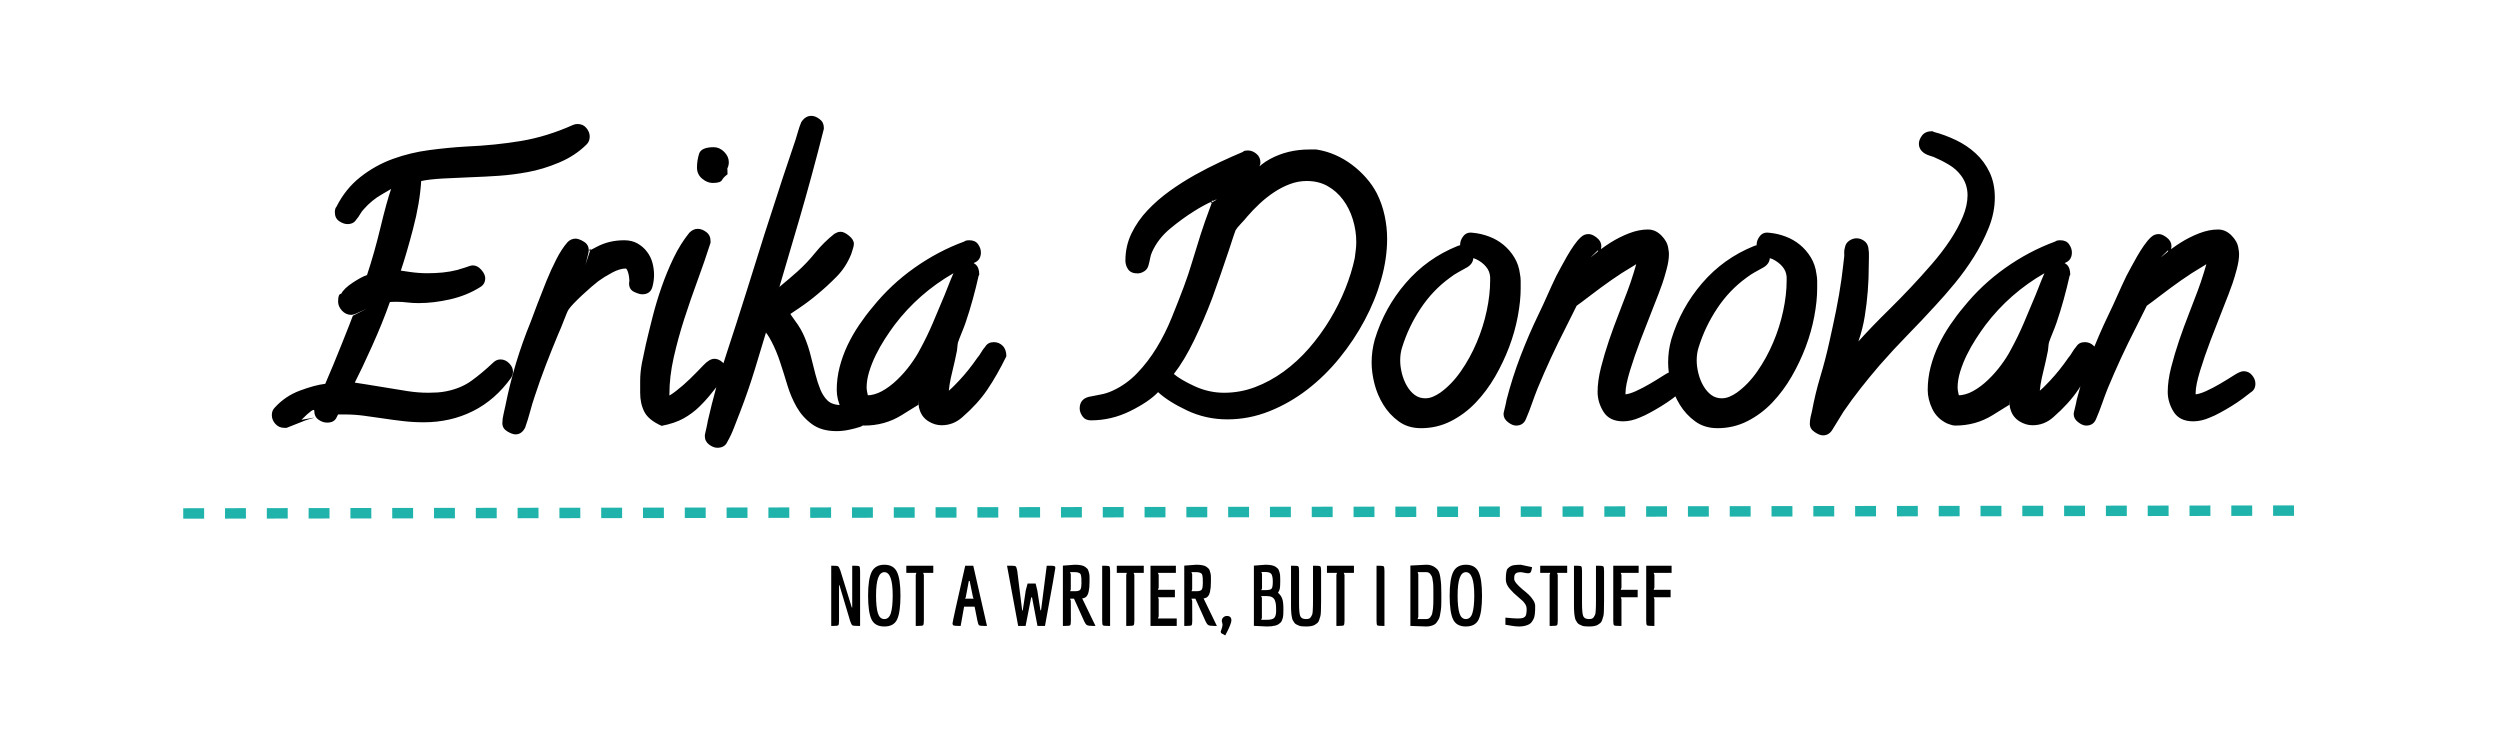 <svg viewBox="0.0 0.0 957.0 284.0" fill="none" stroke-linecap="square" stroke-miterlimit="10" xmlns="http://www.w3.org/2000/svg"><clipPath id="a"><path d="M0 0h957v284H0V0z"/></clipPath><g clip-path="url(#a)"><path d="M0 0h957.808v284.2H0z"/><path d="M-1.194 26.029h960v165.984h-960z"/><path fill="#000" d="M225.743 52.253q0 1.843-1.156 3-4.375 4.375-10.562 6.968-6.172 2.594-11.954 3.641-5.53 1.031-11 1.422-5.468.375-10.859.562-5.375.188-10.64.485-5.25.297-8.344.968-.5 8.375-3.11 18.297t-4.687 16q-.031 0 3.406.5 3.438.5 6.75.5 2.984 0 5.89-.28 2.907-.298 5.61-.985.313-.11 1.14-.36l1.61-.484q.781-.25 1.656-.563.875-.328 1.47-.328 1.843 0 3.312 1.72 1.468 1.702 1.468 3.187 0 2.25-1.89 3.39-5.11 3.219-11.485 4.688-6.36 1.453-12.156 1.453-2.297 0-4.297-.25-2-.25-3.953-.25-2.312 0-2.719.094-2.812 7.984-6.86 16.953-4.03 8.953-6.577 13.89-.016 0 4.156.641 4.172.64 8.172 1.328 4 .688 7.953 1.297 3.953.61 7.875.61 1.781 0 3.531-.11 1.75-.125 3.438-.469 5.562-1.125 9.578-4.031 4.016-2.906 8.234-6.89 1.25-1.25 2.844-1.25 1.844 0 3.313 1.468 1.468 1.469 1.468 3.188 0 1-.625 2.25-6.125 8.578-14.703 12.875-8.578 4.28-18.828 4.28-4.031 0-7.875-.452-3.844-.438-7.61-1.016-3.765-.562-7.421-1.047-3.64-.484-7.344-.484h-2.047q-1.031 0-.469-.063.266-.53-.671 1.328-.922 1.86-3.563 1.86-1.734 0-3.328-1.156-1.578-1.141-1.578-3.375 0-1.47-4.922 3.453 6.25-1.11 4.61-.703-1.641.422-3.11.937-1.453.531-3.078 1.219-1.61.687-4.11 1.625h-.859q-2.047 0-3.422-1.5-1.36-1.5-1.36-3.406 0-1.72 1.11-2.828 4.016-4.438 9.656-6.532 5.641-2.11 9.688-2.594 3-6.937 6.36-15.343 3.359-8.406 4.202-10.719 5.641-2.828 4.766-2.453t-1.766.828q-.875.438-1.921.875-1.032.422-1.688.422-2.047 0-3.547-1.61-1.484-1.625-1.484-3.421v-.25q0-2.782 1.172-2.782 1.062-2.062 4.437-4.28 3.375-2.22 5.453-2.907 2.797-8.39 5.172-18.266 2.375-9.89 4.078-14.781.5-.14-3.468 2.11-3.97 2.25-7 5.718-.797.813-1.407 1.89-.593 1.079-1.5 2.126-1.03 1.703-3.406 1.703-1.437 0-3.11-1.11-1.671-1.125-1.671-3.421 0-1.47.594-2.079 3.453-6.89 9.156-11.39 5.719-4.5 12.422-6.938 6.718-2.437 13.968-3.39 7.266-.969 14.141-1.36 11.094-.484 20.969-2.125 9.89-1.656 19.89-6.125.766-.375 1.766-.375 2.14 0 3.39 1.547 1.266 1.531 1.266 3.235zm24.625 53q0 1.187-.156 2.234-.14 1.031-.422 2.156-.75 3.016-3.953 3.016-1.094 0-3.062-.906-1.97-.922-1.97-3.266l.126-1.125q0-.531-.156-1.547-.157-1.031-.454-1.844-.296-.812-.484-1-.172-.187-.25-.187-2.328 0-5.328 1.61-3 1.609-5.219 3.234-.922.703-2.625 2.156-1.687 1.453-3.515 3.156-1.829 1.703-3.266 3.203-1.438 1.5-1.984 2.36-.25.343-.735 1.484-.484 1.125-1.047 2.625-.562 1.484-1.156 2.922-.578 1.437-.953 2.203-2.453 5.875-4.75 11.828-2.297 5.953-4.281 12.031-.97 2.813-1.782 5.875-.812 3.063-1.906 6.188-1.312 2.625-3.703 2.625-1.234 0-3.14-1.14-1.891-1.141-1.891-3.141 0-1.703.469-3.578.468-1.86.703-3.172 1.656-8.266 4.062-16.266 2.422-8 5.578-15.703 1.11-2.969 2.672-7.11 1.578-4.14 3.344-8.515 1.781-4.39 3.828-8.39 2.047-4.016 4.313-6.595 1.343-1.328 3.062-1.328 1.234 0 3.125 1.141 1.906 1.14 1.906 3.266 0 .718-.297 1.812-.28 1.078-.546 2.188-.25 1.093-.594 2.093-.328 1 2.234-6.687-2.64 1.984 2.11-.594 4.765-2.594 10.687-2.594 2.969 0 5.125 1.25 2.172 1.25 3.61 3.172 1.453 1.922 2.062 4.219.61 2.297.61 4.64zm28.625-43.125q0 1.515-.86 2.89l.25-.765q.11.312.11 2.484-1.5 1.063-2.11 2.188-.593 1.109-3.546 1.109-2.094 0-4.062-1.64-1.97-1.641-1.97-4.266 0-2.641.782-5.204.781-2.578 5.625-2.578 2.219 0 4 1.782 1.781 1.78 1.781 4zm-.875 79.75q0 1.718-1.062 2.78-2.266 2.75-4.5 5.626-2.235 2.86-4.875 5.422-2.625 2.562-5.969 4.437-3.328 1.875-8.437 2.875-5-2.219-6.61-5.36-1.61-3.14-1.61-7.28v-4.5q0-3.516.72-7.157.718-3.656 1.468-6.937 1.14-4.906 2.594-10.594 1.453-5.703 3.438-11.39 1.984-5.688 4.578-11.079 2.593-5.39 6.015-9.625 1.5-1.5 3.22-1.5 1.64 0 3.265 1.235 1.64 1.218 1.64 3.422v.671q-2.265 7.063-4.953 14.375-2.687 7.313-5.11 14.797-2.405 7.485-4.046 14.782-1.64 7.297-1.64 14 0 .687.015 1.265.031.563-1.406-.156 1.25-.234 3.984-2.36 2.75-2.124 5.36-4.671 2.624-2.563 5-5.078 2.374-2.532 4.265-2.532 1.656 0 3.156 1.375 1.5 1.36 1.5 3.157zm53.875 17.625q0 2.75-2.593 3.859-2.125.703-4.532 1.188-2.39.484-4.656.484-5.75 0-9.39-2.672-3.641-2.672-5.86-6.547-2.203-3.89-3.562-8.39-1.344-4.5-2.75-8.75-1.407-4.266-3.22-7.766-1.796-3.5-3.077-4.453l1.375-.86q-2.22 7.422-4.735 15.657-2.515 8.234-5.687 16.468-1 2.5-2.219 5.703-1.219 3.22-2.625 5.641-1 2.344-3.875 2.344-1.516 0-3.156-1.234-1.625-1.22-1.625-3.297 0-.453.219-1.328.218-.876.406-1.813.187-.922.344-1.61.156-.671.156-.921 2.969-13.047 6.984-25.219 4.016-12.172 7.89-24.516 6.75-21.906 13.891-43.562 1.25-3.625 2.438-7.25 1.187-3.625 2.437-7.266.47-1.406.922-3.078.453-1.672 1.22-3.531 1.53-2.438 3.874-2.438 1.516 0 3.14 1.235 1.641 1.218 1.641 3.297v.453q-4.468 17.75-9.422 34.718-4.937 16.954-7.578 25.75-3.218 2.657.266-.203 3.484-2.859 6.812-5.828 3.454-3.11 6.672-7.078 3.22-3.969 7.282-7.187l1.03-.516q.532-.266 1.407-.266 1.313 0 3.172 1.516 1.86 1.5 1.86 3.14 0 .657-.438 2.047-.438 1.391-.594 1.86-1.984 4.953-5.531 8.562-3.547 3.61-7.266 6.688-3.36 2.844-7.062 5.344-3.703 2.484-3.25 2.203-.657-.328 1.625 2.703 2.297 3.015 3.718 6.453 1.422 3.438 2.313 7.094.906 3.64 1.75 6.922.844 3.28 1.89 5.828 1.063 2.547 2.688 4.172 1.016 1 2.5 1.422 1.5.421 3.25.421 1.11 0 2.36-.25 1.25-.25 2.765-.25 1.86 0 3.125 1.782 1.281 1.765 1.281 3.125zm53.25-23.125q-3.61 7.328-7.265 12.734-3.64 5.406-9.5 10.5-3.485 3.172-8.016 3.172-2.64 0-5.062-1.516-2.407-1.515-3.313-4.234-.375-.953-.453-2.297-.078-1.344-.14-2.656-.063-1.328 0-2.547.062-1.219.062 5.422.047-.047-6.39 3.953-6.438 4-14.329 4-.844 0-1.734-.328-.89-.313-1.39-.485-3.86-1.859-5.642-5.547-1.765-3.687-1.765-7.296 0-4.47 1.125-8.813 1.14-4.36 3.047-8.36 1.922-4.015 4.39-7.656 2.47-3.656 5.172-6.859 6.953-8.64 16-15.031 9.047-6.406 19.078-10.078.5-.485 1.97-.485 2.265 0 3.327 1.532 1.078 1.53 1.078 3.125 0 2.875-2.39 3.89-2.094 1.125-4.14 2.063-2.048.922-3.938 1.984-13.407 7.719-22.563 19.781-1.812 2.422-3.75 5.438-1.937 3.016-3.484 6.172-1.532 3.156-2.516 6.36-.969 3.202-.969 6.062 0 .328.094 1.093.11.766.266 1.344.156.578.14.563-.015-.032-.53-.032 2.952 0 5.92-1.625 2.985-1.64 5.767-4.312 2.796-2.672 5.046-5.734 2.266-3.079 3.672-5.797 2.828-5.157 5.047-10.407t4.453-10.593q.875-2.22 2.094-5.282 1.219-3.078 2.422-5.375 1.281-2.25 3.953-2.25 1.813 0 3.297 1.188 1.484 1.187 1.484 3.969l-.265.515q-.938 4.25-2.22 8.89-1.265 4.626-2.796 9.095-.64 1.828-1.516 3.937-.875 2.11-1.328 3.469-.156.562-.218 1.344-.047.78-.188 1.812-.406 2.094-.86 4.078-.437 1.969-.937 4-.61 2.406-1.015 4.813-.407 2.39-.407 4.797v.968q0 .328-.453-1.5-1.969 0-1.187-.484.78-.5 1.906-1.453 1.125-.953 2.14-2.031 1.032-1.094 1.657-1.72 3.594-3.827 6.937-8.671.797-.922 1.485-2.11.687-1.187 1.578-2.203 1.031-1.703 3.281-1.703 1.969 0 3.375 1.407 1.406 1.406 1.406 4zm145.75-45q0 7.625-2.281 15.625-2.266 8-6.344 15.625-4.062 7.609-9.625 14.453-5.547 6.828-12.312 12.047-6.766 5.203-14.547 8.312-7.781 3.094-16.047 3.094-8.219 0-15.422-3.406-7.203-3.407-11.094-7.016-3.5 3.688-10.687 7.25-7.172 3.547-15.047 3.547-2.14 0-3.203-1.531-1.078-1.532-1.078-3 0-3.532 3.422-4.453 2.61-.532 4.765-.938 2.172-.406 4.375-1.406 5.282-2.406 9.438-6.735 4.172-4.343 7.469-9.75 3.296-5.422 5.75-11.484 2.468-6.078 4.578-11.672 1.843-4.906 3.328-9.937 1.5-5.032 3.14-10.141 1.641-5.11 3.547-10.156 1.922-5.047.25-1.875 4.313-2.469.703-.797-3.593 1.672-6.828 3.719-4.843 3.03-9.406 6.843-4.562 3.813-6.828 8.875-.5 1.078-.734 2.36-.22 1.265-.625 2.718-.375 1.516-1.657 2.313-1.265.797-2.53.797-2.517 0-3.595-1.531-1.062-1.532-1.062-3.375 0-5.61 2.344-10.438 2.359-4.844 6.14-8.828 3.781-4 8.453-7.36 4.672-3.359 9.594-6.109t9.672-4.969q4.75-2.218 8.594-3.828.03-.015.468-.312.454-.313 1.641-.313 1.703 0 3.234 1.266 1.547 1.25 1.547 3.39 0 .641-.656 2.25-.656 1.594-1.281 3.297-.625 1.704-1.281 3.204-.657 1.484-3.313 1.125 3.484-7.625 10.219-11.266 6.734-3.64 15.031-3.64h2.703q3.797.593 7.219 2.093t6.406 3.75q2.985 2.234 5.422 5.016 2.453 2.781 4.11 5.968 2.03 4.079 2.968 8.5.953 4.422.953 8.829zm-11.812 1.25q0-4.36-1.313-8.625-1.312-4.282-3.765-7.547-2.438-3.282-5.89-5.219-3.454-1.953-8-1.953-3.267 0-6.407 1.172-3.125 1.172-6.031 3.093-2.907 1.922-5.532 4.36-2.61 2.437-4.734 4.906-1.047 1.313-2.531 2.86-1.47 1.546-1.985 2.453-.172.437-.53 1.453-.36 1.015-.735 2.187-.36 1.172-.75 2.313-.375 1.14-.625 1.89-1.5 4.516-3.078 9.032-1.563 4.515-3.204 9.046-3.171 8.375-6.953 16.188-3.765 7.797-7.765 12.922 2.562 2.203 8 4.703 5.437 2.484 11.234 2.484 6.14 0 11.86-2.156 5.734-2.172 10.968-5.969 5.235-3.812 9.688-8.922 4.453-5.125 7.953-10.921 3.515-5.813 5.922-11.844 2.422-6.047 3.625-11.735.218-1.64.39-3.109.188-1.469.188-3.062zm62.937 17.625q0 5-1.11 10.859-1.093 5.86-3.296 11.703-2.203 5.828-5.406 11.375-3.203 5.531-7.406 9.938-4.204 4.406-9.5 7.093-5.297 2.688-11.438 2.688-4.984 0-8.547-2.61-3.562-2.593-5.875-6.359-2.312-3.766-3.406-8.062-1.078-4.297-1.078-8.125 0-4.5 1.234-8.875 3.672-12.063 11.813-21.516 8.14-9.453 19.765-14.156.719-.36 1.719-.36 2.266 0 3.328 1.532 1.078 1.53 1.078 3.125 0 2.343-2.297 3.78-1.828 1.048-3.484 1.938-1.656.891-3.266 2.157-6.53 4.75-11.171 11.765-4.625 7-7.032 14.797-.75 2.25-.75 5.063 0 2.297.657 4.953.671 2.656 1.937 4.812t3 3.438q1.734 1.265 4 1.265 1.469 0 2.906-.593 1.438-.594 2.813-1.547 4.36-3.11 7.89-8.172 3.547-5.078 6.063-11.016 2.531-5.937 3.844-12.11 1.328-6.187 1.328-11.655v-1.391q-.172-2.281-1.656-3.984-1.47-1.72-3.782-2.829-.703-.296-1.562-.546-.844-.266-1.688-.704-2.812-1.125-2.812-4.171 0-1.813 1.265-3.391 1.266-1.578 3.454-1.266h.062q3.219.282 6.281 1.438 3.063 1.14 5.532 3.172 2.468 2.031 4.171 4.843 1.704 2.813 2.141 6.282.281 1.406.281 2.734v2.688zm63 36.625q0 2.25-1.75 3.297-1.281 1.046-3.234 2.484-1.938 1.422-4.14 2.781-2.204 1.36-4.376 2.531-2.172 1.188-3.906 1.86-3.328 1.453-6.375 1.453-5.219 0-7.5-3.625-2.281-3.64-2.281-7.656 0-4.203 1.297-9.344 1.312-5.156 3.078-10.36 1.781-5.218 3.719-10.156 1.953-4.953 3.328-8.687 1.343-3.563 2.406-7.078 1.078-3.516 1.125-4 1.547-.172-2.031 1.906-3.578 2.078-7.703 4.969-4.11 2.89-7.86 5.765-3.75 2.875-5.375 4.016l-4.203 8.422q-2.984 5.828-5.656 11.593-2.656 5.766-5.125 11.704-1.11 2.797-2.125 5.703-1 2.89-2.25 5.797-1 2.656-3.844 2.656-1.406 0-3.094-1.313-1.687-1.297-1.687-3.093 0-.485.234-1.297.219-.828.406-1.688.172-.86.329-1.469.156-.625.156-.875 2.25-8.734 5.36-16.843 3.109-8.125 6.905-15.985 1.735-3.578 3.36-7.265 1.625-3.688 3.422-7.422.765-1.422 1.828-3.422 1.078-2.016 2.297-4.14 1.234-2.141 2.609-4.126 1.375-1.984 2.672-3.156 1.234-1.219 2.953-1.219 1.422 0 3.156 1.375 1.75 1.36 1.75 3.282 0 .78-.515 2.406-.516 1.61-1.157 3.219-.64 1.609-1.171 2.968-.532 1.344 1.593-7.109-4.422 4.156-1.515 1.703 2.922-2.453 6.28-4.578 3.376-2.125 7.095-3.563 3.734-1.453 7.234-1.453 2.844 0 5.11 2.266 2.265 2.266 2.64 4.813.281 1.437.281 2.328 0 2.468-.875 5.75-.875 3.28-1.64 5.5-1.282 3.671-3.672 9.64-2.375 5.953-4.735 12.156-2.343 6.188-4.03 11.704-1.673 5.515-1.673 8.375 0 1.03-.062.812-.063-.219-.469-.219 1.688 0 4.422-1.218 2.734-1.235 5.516-2.875 2.796-1.641 5.218-3.203 2.438-1.579 3.719-1.579 2.016 0 3.266 1.547 1.265 1.531 1.265 3.235zm50.5-36.625q0 5-1.11 10.859-1.093 5.86-3.296 11.703-2.203 5.828-5.406 11.375-3.203 5.531-7.406 9.938-4.204 4.406-9.5 7.093-5.297 2.688-11.438 2.688-4.984 0-8.547-2.61-3.562-2.593-5.875-6.359-2.312-3.766-3.406-8.062-1.078-4.297-1.078-8.125 0-4.5 1.234-8.875 3.672-12.063 11.813-21.516 8.14-9.453 19.765-14.156.719-.36 1.719-.36 2.266 0 3.328 1.532 1.078 1.53 1.078 3.125 0 2.343-2.297 3.78-1.828 1.048-3.484 1.938-1.656.891-3.266 2.157-6.53 4.75-11.171 11.765-4.625 7-7.032 14.797-.75 2.25-.75 5.063 0 2.297.657 4.953.671 2.656 1.937 4.812t3 3.438q1.734 1.265 4 1.265 1.469 0 2.906-.593 1.438-.594 2.813-1.547 4.36-3.11 7.89-8.172 3.547-5.078 6.063-11.016 2.531-5.937 3.844-12.11 1.328-6.187 1.328-11.655v-1.391q-.172-2.281-1.656-3.984-1.47-1.72-3.782-2.829-.703-.296-1.562-.546-.844-.266-1.688-.704-2.812-1.125-2.812-4.171 0-1.813 1.265-3.391 1.266-1.578 3.454-1.266h.062q3.219.282 6.281 1.438 3.063 1.14 5.532 3.172 2.468 2.031 4.171 4.843 1.704 2.813 2.141 6.282.281 1.406.281 2.734v2.688zm68-34.625q0 5.765-2.328 11.562-2.328 5.781-5.687 11.14-3.36 5.344-7.313 10.141-3.953 4.782-7.375 8.453-5.39 5.907-10.828 11.454-5.422 5.547-10.61 11.484-3.718 4.328-7.171 8.719-3.453 4.375-6.625 9.015-1.078 1.672-2.14 3.485-1.063 1.812-2.235 3.625-1.297 1.953-3.469 1.953-1.312 0-3.172-1.25-1.86-1.234-1.86-3.156 0-1.297.282-2.578.297-1.282.531-2.235 1.266-6.812 3.203-13.266 1.954-6.468 3.422-13.125 1.375-6.109 2.61-12.171 1.234-6.079 2.093-12.22.25-1.984.5-4.03.25-2.063.5-4.22.094-.624.016-1.593-.062-.969.297-2.187.312-1.594 1.656-2.5 1.36-.907 2.797-.907 1.438 0 2.781.907 1.36.906 1.703 2.64.313 1.813.235 3.61-.063 1.796-.063 3.25 0 9.968-1.531 19.421-1.516 9.454-6.25 18.329.453-4.953 3.313-8.125 2.859-3.188 5.765-6.22 2.906-3.015 6.781-6.827 3.875-3.813 7.954-8.14 4.093-4.345 8.078-8.938 4-4.61 7.062-9.235 3.063-4.64 4.844-8.969 1.797-4.328 1.797-8.171 0-4.235-2.469-7.532-1.812-2.468-4.64-4.156-2.813-1.687-5.876-2.984-.468-.188-1.453-.469-.968-.281-1.922-.844-2.265-1.422-2.265-3.765 0-1.516 1.219-3.141 1.234-1.64 3.937-1.64l.563.28q4.234 1.11 8.453 3.126 4.234 2.015 7.562 5.078 3.344 3.062 5.328 7.265 2 4.188 2 9.657zm39.25 60.75q-3.61 7.328-7.265 12.734-3.641 5.406-9.5 10.5-3.485 3.172-8.016 3.172-2.64 0-5.062-1.516-2.407-1.515-3.313-4.234-.375-.953-.453-2.297-.078-1.344-.14-2.656-.063-1.328 0-2.547.062-1.219.062 5.422.047-.047-6.39 3.953-6.438 4-14.329 4-.844 0-1.734-.328-.891-.313-1.391-.485-3.86-1.859-5.64-5.547-1.766-3.687-1.766-7.296 0-4.47 1.125-8.813 1.14-4.36 3.047-8.36 1.922-4.015 4.39-7.656 2.469-3.656 5.172-6.859 6.953-8.64 16-15.031 9.047-6.406 19.078-10.078.5-.485 1.969-.485 2.266 0 3.328 1.532 1.078 1.53 1.078 3.125 0 2.875-2.39 3.89-2.094 1.125-4.141 2.063-2.047.922-3.937 1.984-13.407 7.719-22.563 19.781-1.812 2.422-3.75 5.438-1.937 3.016-3.484 6.172-1.532 3.156-2.516 6.36-.969 3.202-.969 6.062 0 .328.094 1.093.11.766.266 1.344.156.578.14.563-.015-.032-.531-.032 2.953 0 5.922-1.625 2.984-1.64 5.766-4.312 2.796-2.672 5.046-5.734 2.266-3.079 3.672-5.797 2.828-5.157 5.047-10.407t4.453-10.593q.875-2.22 2.094-5.282 1.219-3.078 2.422-5.375 1.281-2.25 3.953-2.25 1.813 0 3.297 1.188 1.484 1.187 1.484 3.969l-.265.515q-.938 4.25-2.22 8.89-1.265 4.626-2.796 9.095-.64 1.828-1.516 3.937-.875 2.11-1.328 3.469-.156.562-.218 1.344-.047.78-.188 1.812-.406 2.094-.86 4.078-.437 1.969-.937 4-.61 2.406-1.015 4.813-.407 2.39-.407 4.797v.968q0 .328-.453-1.5-1.969 0-1.187-.484.78-.5 1.906-1.453 1.125-.953 2.14-2.031 1.032-1.094 1.657-1.72 3.594-3.827 6.937-8.671.797-.922 1.485-2.11.687-1.187 1.578-2.203 1.031-1.703 3.281-1.703 1.969 0 3.375 1.407 1.406 1.406 1.406 4zm60.5 10.5q0 2.25-1.75 3.297-1.281 1.046-3.234 2.484-1.938 1.422-4.14 2.781-2.204 1.36-4.376 2.531-2.172 1.188-3.906 1.86-3.328 1.453-6.375 1.453-5.219 0-7.5-3.625-2.281-3.64-2.281-7.656 0-4.203 1.297-9.344 1.312-5.156 3.078-10.36 1.781-5.218 3.719-10.156 1.953-4.953 3.328-8.687 1.343-3.563 2.406-7.078 1.078-3.516 1.125-4 1.547-.172-2.031 1.906-3.578 2.078-7.703 4.969-4.11 2.89-7.86 5.765-3.75 2.875-5.375 4.016l-4.203 8.422q-2.984 5.828-5.656 11.593-2.656 5.766-5.125 11.704-1.11 2.797-2.125 5.703-1 2.89-2.25 5.797-1 2.656-3.844 2.656-1.406 0-3.094-1.313-1.687-1.297-1.687-3.093 0-.485.234-1.297.219-.828.406-1.688.172-.86.329-1.469.156-.625.156-.875 2.25-8.734 5.36-16.843 3.109-8.125 6.905-15.985 1.735-3.578 3.36-7.265 1.625-3.688 3.422-7.422.765-1.422 1.828-3.422 1.078-2.016 2.297-4.14 1.234-2.141 2.609-4.126 1.375-1.984 2.672-3.156 1.234-1.219 2.953-1.219 1.422 0 3.156 1.375 1.75 1.36 1.75 3.282 0 .78-.515 2.406-.516 1.61-1.157 3.219-.64 1.609-1.171 2.968-.532 1.344 1.593-7.109-4.422 4.156-1.515 1.703 2.922-2.453 6.28-4.578 3.376-2.125 7.095-3.563 3.734-1.453 7.234-1.453 2.844 0 5.11 2.266 2.265 2.266 2.64 4.813.281 1.437.281 2.328 0 2.468-.875 5.75-.875 3.28-1.64 5.5-1.282 3.671-3.672 9.64-2.375 5.953-4.735 12.156-2.343 6.188-4.03 11.704-1.673 5.515-1.673 8.375 0 1.03-.062.812-.063-.219-.469-.219 1.688 0 4.422-1.218 2.734-1.235 5.516-2.875 2.796-1.641 5.218-3.203 2.438-1.579 3.719-1.579 2.016 0 3.266 1.547 1.265 1.531 1.265 3.235z"/><path fill="#20b3ab" d="M44.788 670.917H384.42v40.157H44.788z"/><path stroke="#000" stroke-width="2" stroke-linejoin="round" stroke-linecap="butt" d="M44.788 670.917H384.42v40.157H44.788z"/><path fill="#f7675c" d="M11.466 670.917h33.312v40.157H11.466z"/><path stroke="#000" stroke-width="2" stroke-linejoin="round" stroke-linecap="butt" d="M11.466 670.917h33.312v40.157H11.466z"/><path fill="#f7675c" d="M384.42 670.918l49.983 20.078-49.983 20.08z"/><path stroke="#000" stroke-width="2" stroke-linejoin="round" stroke-linecap="butt" d="M384.42 670.918l49.983 20.078-49.983 20.08z"/><path d="M-1.194 199.882h960v61.638h-960z"/><path fill="#000" d="M326.226 232.555v-16h.703q1.735 0 2.016.25.297.234.297 1.703v21.094h-.969q-1.594 0-1.984-.234-.375-.25-.828-1.563l-4.125-13.812h-.157v13.656q0 1.469-.297 1.719-.28.234-2.015.234h-.672v-23.047h.703q1.578 0 1.922.234.36.22.86 1.563l4.39 14.203h.156zm12.296 7.266q-3.625 0-4.922-2.75-1.297-2.75-1.297-9.078 0-6.344 1.375-9.079 1.39-2.734 4.86-2.734 3.468 0 4.812 2.719 1.344 2.719 1.344 9.094 0 6.359-1.266 9.093-1.265 2.735-4.906 2.735zm-3.172-11.938q0 4.578.703 6.844.703 2.25 2.469 2.25 1.781 0 2.484-2.25.72-2.266.72-6.813 0-8.89-3.188-8.89t-3.188 8.86zm21.912-8.594h-3.89l.28.797v17.563q0 1.469-.312 1.719-.296.234-2.015.234h-.781v-19.516l.234-.797h-3.844v-2.734h10.328v2.734zm19.493 20.313q-1.625 0-1.969-.25-.328-.266-.625-1.703l-1.078-5.406h-4.03l-1.313 7.359h-.735q-1.547 0-1.969-.172-.406-.187-.406-.828 0-.656 4.86-22.047h3.078l5.25 23.047h-1.063zm-5.89-17.219l-1.172 6.25-.266.531h3.297q-.031-.03-.156-.296-.125-.282-.125-.313l-1.25-6.172h-.328zm31.137-5.828q1.25 0 1.61.156.375.14.375.688 0 .547-3.969 22.203h-2.875l-2.078-10.906h-.328l-2.14 10.906h-2.845l-4.265-23.047h1.547q1.468 0 1.765.25.313.234.594 1.64l1.89 15.235h.22l1.156-7.672.703-2.625h3.078l.64 2.625 1.188 7.61h.25l2.172-17.063h1.312zm5.635 23.047h-.765v-23.078l4.578-.344q2.875 0 3.968.828.407.328.688.578.297.25.484.766l.266.89q.219.61.219 1.61v1.86q0 4.609-1.313 5.75-.578.515-1.5.609l5.094 10.53h-1.063q-1.593 0-2.171-.296-.579-.312-1.063-1.406l-3.937-8.735h-1.5l.28.813.032 7.672q0 1.469-.281 1.719-.281.234-2.016.234zm3.875-13.281q1.719 0 2.094-.703.375-.704.375-2.297 0-1.61-.031-2.032-.016-.437-.141-1-.125-.562-.375-.75-.672-.515-1.922-.515h-1.89l.28.797v5.765l-.25.735h1.86zm10.4 11.328v-21.094h.671q1.766 0 2.063.25.297.234.297 1.703v21.094h-.735q-1.718 0-2.015-.234-.281-.25-.281-1.72zm15.926-18.36h-3.89l.281.797v17.563q0 1.469-.312 1.719-.297.234-2.016.234h-.781v-19.516l.234-.797h-3.844v-2.734h10.328v2.734zm12.616 17.47v2.843h-10.046v-23.047h9.718v2.734h-6.875l.297.797v4.89l-.297.798h6.5v2.86h-6.468l.265.734v6.593l-.297.797h7.203zm3.647 2.843h-.765v-23.078l4.578-.344q2.875 0 3.969.828.406.328.687.578.297.25.484.766l.266.89q.219.61.219 1.61v1.86q0 4.609-1.313 5.75-.578.515-1.5.609l5.094 10.53h-1.062q-1.594 0-2.172-.296-.578-.312-1.063-1.406l-3.937-8.735h-1.5l.28.813.032 7.672q0 1.469-.281 1.719-.281.234-2.016.234zm3.875-13.281q1.719 0 2.094-.703.375-.704.375-2.297 0-1.61-.031-2.032-.016-.437-.14-1-.126-.562-.376-.75-.672-.515-1.922-.515h-1.89l.28.797v5.765l-.25.735h1.86zm10.009 12.672l-.281-1.313q0-.797.578-1.344t1.375-.547q1.719 0 1.719 1.735 0 .64-.594 2.062-.578 1.422-1.188 2.547l-.578 1.11-1.578-.891-.156-.547q.703-1.781.703-2.812zm22.085-17.5v1.28q0 1.72-.156 2.548-.157.812-.704 1.578 1.141.984 1.61 2.25.469 1.265.469 3.922 0 2.718-.188 3.328-.172.61-.39 1.14-.22.532-.532.813-.297.266-.781.61-.484.327-1.094.484-1.469.375-3.297.375l-5.015-.25v-23.047l4.375-.344q2.89 0 4 .828.453.328.718.578.282.25.47.782.202.53.296.875.219.64.219 2.25zm-5.735 4.406q1.922 0 2.407-.531.484-.547.484-2.657 0-2.125-.531-2.937-.531-.813-2.36-.813h-1.468l.234.672v5.625l-.297.64h1.531zm.641 11.36q2.281 0 2.906-.845.625-.843.625-2.578 0-1.75-.11-2.531-.093-.797-.405-1.562-.672-1.563-3.016-1.563h-2.203l.281.672v7.734l-.281.672h2.203zm17.645-7.25v-13.454h.797q1.687 0 1.984.25.313.234.313 1.703v11.5q0 4.922-.25 5.781-.235.844-.5 1.61-.266.765-.688 1.11-.422.327-1.016.702-1.03.61-3.375.61-1.875 0-2.609-.313-.719-.328-1.14-.531-.407-.203-.735-.719-.312-.515-.516-.828-.203-.328-.343-1.11-.125-.78-.203-1.218-.079-.453-.11-1.531-.031-1.078-.031-1.657v-15.359h.766q1.734 0 2.015.25.297.234.297 1.703v12.516q0 3.484.422 4.719.437 1.234 2.187 1.234.672 0 1.141-.14.469-.141.766-.626.312-.484.484-.875.172-.406.234-1.437.11-1.5.11-3.89zm15.666-10.72h-3.891l.281.797v17.563q0 1.469-.312 1.719-.297.234-2.016.234h-.781v-19.516l.234-.797h-3.844v-2.734h10.329v2.734zm8.649 18.36v-21.094h.672q1.765 0 2.062.25.297.234.297 1.703v21.094h-.734q-1.72 0-2.016-.234-.281-.25-.281-1.72zm24.413-16.656q.281 1.843.328 3.078.063 1.234.063 3.25v2.75q0 2.359-.172 3.437-.157 1.063-.344 2.047-.188.969-.484 1.484-.282.516-.72 1.141-.437.625-.968.906-1.344.735-3.078.735l-6.078-.22v-23.108l6.078-.313q1.656 0 2.797.656 1.14.657 1.719 1.485.578.828.859 2.672zm-5.375 15.984q1.062 0 1.562-.734.297-.422.5-.797.204-.391.313-1.157.125-.765.203-1.312.078-.547.11-1.578.03-1.047.03-1.656v-3.672q0-2.25-.109-2.97-.11-.718-.234-1.468-.11-.75-.313-1.11-.203-.374-.5-.765-.5-.734-1.562-.734h-3.297l.25.797v16.359l-.281.797h3.328zm15.172 2.844q-3.625 0-4.921-2.75-1.297-2.75-1.297-9.078 0-6.344 1.375-9.079 1.39-2.734 4.86-2.734 3.468 0 4.812 2.719 1.343 2.719 1.343 9.094 0 6.359-1.265 9.093-1.266 2.735-4.907 2.735zm-3.171-11.938q0 4.578.703 6.844.703 2.25 2.468 2.25 1.782 0 2.485-2.25.719-2.266.719-6.813 0-8.89-3.188-8.89-3.187 0-3.187 8.86zm18.304 8.547q3.203.328 4.672.328 1.469 0 2.031-.219.563-.234.844-.53.297-.313.422-.923.156-.765.156-1.875 0-1.125-.547-1.953-.546-.844-1.015-1.25-.453-.422-1.672-1.469-1.219-1.062-1.719-1.53-.484-.47-1.375-1.454-1.64-1.797-1.64-3.75 0-3.39.703-4.156 1.093-1.125 2.343-1.297 1.25-.172 2.657-.172l4.343.922q-.25 1.828-.734 2.14-.219.204-.781.204-.563 0-1.453-.203l-1.22-.22q-1.89 0-2.312.766-.25.422-.296.782-.047.343-.047 1.047 0 1.312 3.234 4.03 1.531 1.22 2.39 2.048.876.828 1.641 2.015.766 1.188.766 2.25 0 1.047-.016 1.61-.015.562-.125 1.547-.11.968-.343 1.515-.22.531-.672 1.235-.438.703-1.078 1.062-1.641.89-3.907.89-1.28 0-2.984-.296-1.688-.313-2.266-.375v-2.719zm23.64-17.14h-3.89l.28.796v17.563q0 1.469-.312 1.719-.297.234-2.016.234h-.78v-19.516l.233-.797h-3.843v-2.734h10.328v2.734zm11.022 10.718v-13.453h.797q1.687 0 1.984.25.313.234.313 1.703v11.5q0 4.922-.25 5.781-.235.844-.5 1.61-.266.765-.688 1.11-.422.327-1.015.702-1.032.61-3.375.61-1.875 0-2.61-.313-.718-.328-1.14-.531-.407-.203-.735-.719-.312-.515-.515-.828-.203-.328-.344-1.11-.125-.78-.203-1.218-.078-.453-.11-1.531-.03-1.078-.03-1.657v-15.359h.765q1.734 0 2.015.25.297.234.297 1.703v12.516q0 3.484.422 4.719.438 1.234 2.188 1.234.672 0 1.14-.14.469-.141.766-.626.312-.484.484-.875.172-.406.235-1.437.109-1.5.109-3.89zm15.963-4.234v2.86h-6.469l.266.734v10.234h-.813q-1.719 0-2.031-.234-.297-.25-.297-1.72v-21.093h9.719v2.734h-6.875l.297.797v4.89l-.297.798h6.5zm12.608 0v2.86h-6.469l.266.734v10.234h-.813q-1.719 0-2.031-.234-.297-.25-.297-1.72v-21.093h9.719v2.734h-6.875l.297.797v4.89l-.297.798h6.5z"/><path d="M72.142 196.551l815.716-1.102"/><path stroke="#20b3ab" stroke-width="4" stroke-linejoin="round" stroke-linecap="butt" stroke-dasharray="4.0,12.0" d="M72.142 196.551l815.716-1.102"/></g></svg>